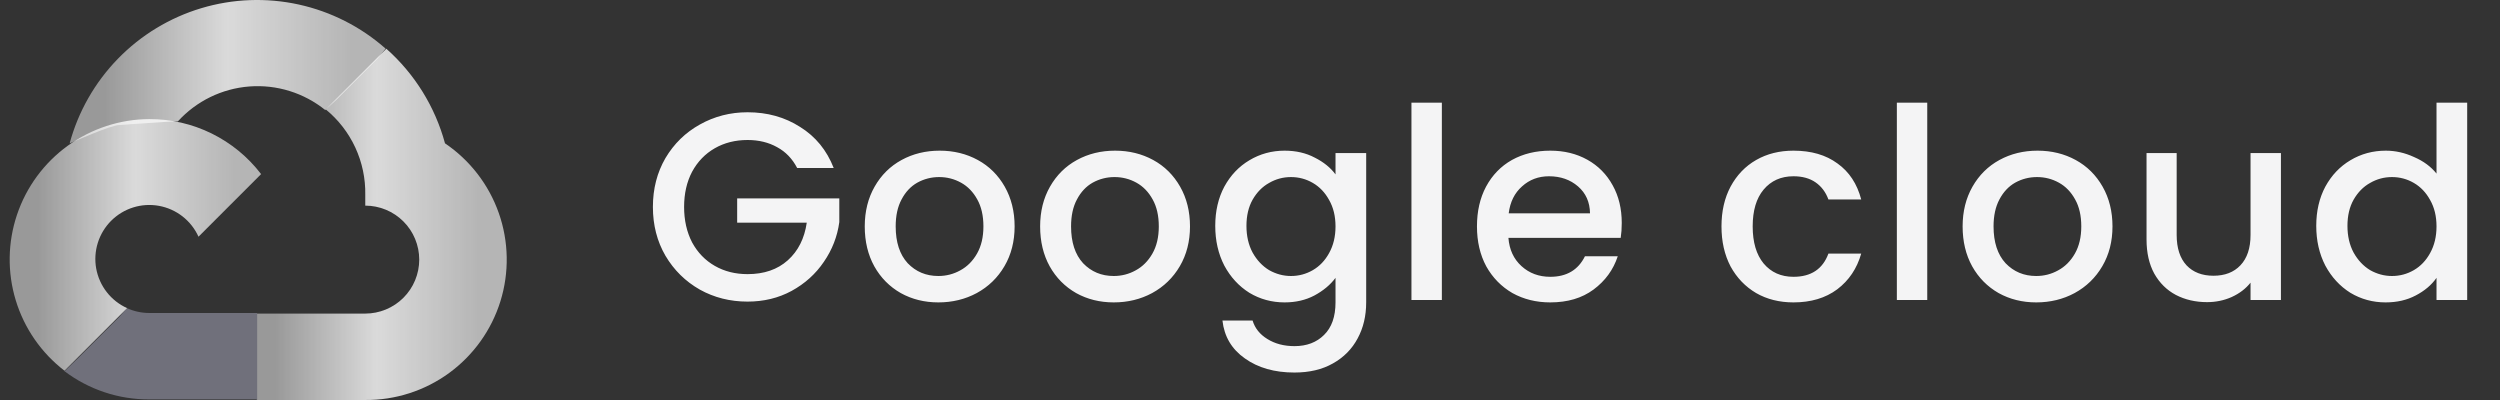 <svg width="150" height="24" viewBox="0 0 150 24" fill="none" xmlns="http://www.w3.org/2000/svg">
<rect x="0" y="0" width="150" height="24" fill="#333333" stroke="none"/>
<path d="M19.506 6.609L20.167 6L22.667 3.5L23.135 2.916C21.65 1.605 19.855 0.695 17.92 0.27C15.985 -0.154 13.974 -0.078 12.077 0.491C10.18 1.06 8.459 2.103 7.077 3.522C5.695 4.942 4.697 6.689 4.179 8.601C4.468 8.483 6.667 7.5 7.167 7.5C7.167 7.5 10.537 7.255 10.673 7.282C11.784 6.062 13.319 5.313 14.965 5.188C16.61 5.063 18.241 5.571 19.524 6.609H19.506Z" fill="url(#paint0_linear_3116_16801)"/>
<path d="M26.7 8.6C26.104 6.405 24.881 4.433 23.18 2.924L19.542 6.562C20.3 7.182 20.908 7.966 21.319 8.854C21.73 9.743 21.934 10.713 21.916 11.692V12.338C22.341 12.338 22.762 12.422 23.155 12.585C23.548 12.747 23.905 12.986 24.205 13.287C24.506 13.587 24.745 13.944 24.907 14.337C25.07 14.73 25.154 15.151 25.154 15.576C25.154 16.002 25.07 16.423 24.907 16.816C24.745 17.209 24.506 17.566 24.205 17.866C23.905 18.167 23.548 18.405 23.155 18.568C22.762 18.731 22.341 18.815 21.916 18.815H15.439L14.793 19.47V23.354L15.439 23.999H21.916C23.724 24.013 25.489 23.445 26.95 22.378C28.41 21.311 29.488 19.803 30.025 18.076C30.561 16.349 30.528 14.495 29.929 12.788C29.33 11.082 28.198 9.613 26.7 8.6Z" fill="url(#paint1_linear_3116_16801)"/>
<path d="M8.954 23.964H15.431V18.779H8.954C8.493 18.779 8.037 18.68 7.617 18.488L7.167 19L4.667 21.5L3.87 22.272C5.334 23.378 7.12 23.972 8.954 23.964Z" fill="#70707B"/>
<path d="M8.954 7.145C7.199 7.155 5.491 7.713 4.069 8.741C2.647 9.77 1.582 11.216 1.022 12.879C0.461 14.542 0.435 16.339 0.945 18.018C1.456 19.697 2.478 21.174 3.869 22.244L7.626 18.487C7.148 18.272 6.73 17.943 6.408 17.531C6.085 17.118 5.867 16.633 5.773 16.118C5.679 15.602 5.712 15.072 5.868 14.572C6.024 14.072 6.299 13.617 6.669 13.247C7.04 12.876 7.494 12.601 7.994 12.445C8.494 12.289 9.025 12.257 9.54 12.351C10.056 12.445 10.54 12.662 10.953 12.985C11.366 13.308 11.694 13.726 11.91 14.203L15.666 10.446C14.878 9.416 13.862 8.581 12.697 8.008C11.533 7.436 10.252 7.14 8.954 7.145Z" fill="url(#paint2_linear_3116_16801)"/>
<path d="M47.83 10.08C47.542 9.525 47.142 9.109 46.63 8.832C46.118 8.544 45.526 8.4 44.854 8.4C44.118 8.4 43.462 8.565 42.886 8.896C42.31 9.227 41.856 9.696 41.526 10.304C41.206 10.912 41.046 11.616 41.046 12.416C41.046 13.216 41.206 13.925 41.526 14.544C41.856 15.152 42.31 15.621 42.886 15.952C43.462 16.283 44.118 16.448 44.854 16.448C45.846 16.448 46.651 16.171 47.27 15.616C47.889 15.061 48.267 14.309 48.406 13.36H44.23V11.904H50.358V13.328C50.24 14.192 49.931 14.987 49.43 15.712C48.939 16.437 48.294 17.019 47.494 17.456C46.705 17.883 45.825 18.096 44.854 18.096C43.809 18.096 42.854 17.856 41.99 17.376C41.126 16.885 40.438 16.208 39.926 15.344C39.425 14.48 39.174 13.504 39.174 12.416C39.174 11.328 39.425 10.352 39.926 9.488C40.438 8.624 41.126 7.952 41.99 7.472C42.864 6.981 43.819 6.736 44.854 6.736C46.038 6.736 47.089 7.029 48.006 7.616C48.934 8.192 49.606 9.013 50.022 10.08H47.83ZM56.301 18.144C55.469 18.144 54.717 17.957 54.045 17.584C53.373 17.2 52.845 16.667 52.461 15.984C52.077 15.291 51.885 14.491 51.885 13.584C51.885 12.688 52.082 11.893 52.477 11.2C52.871 10.507 53.41 9.973 54.093 9.6C54.776 9.227 55.538 9.04 56.381 9.04C57.224 9.04 57.986 9.227 58.669 9.6C59.352 9.973 59.89 10.507 60.285 11.2C60.679 11.893 60.877 12.688 60.877 13.584C60.877 14.48 60.674 15.275 60.269 15.968C59.864 16.661 59.309 17.2 58.605 17.584C57.911 17.957 57.144 18.144 56.301 18.144ZM56.301 16.56C56.77 16.56 57.208 16.448 57.613 16.224C58.029 16 58.365 15.664 58.621 15.216C58.877 14.768 59.005 14.224 59.005 13.584C59.005 12.944 58.882 12.405 58.637 11.968C58.392 11.52 58.066 11.184 57.661 10.96C57.255 10.736 56.818 10.624 56.349 10.624C55.88 10.624 55.442 10.736 55.037 10.96C54.642 11.184 54.328 11.52 54.093 11.968C53.858 12.405 53.741 12.944 53.741 13.584C53.741 14.533 53.981 15.269 54.461 15.792C54.952 16.304 55.565 16.56 56.301 16.56ZM66.824 18.144C65.992 18.144 65.24 17.957 64.568 17.584C63.896 17.2 63.368 16.667 62.984 15.984C62.6 15.291 62.408 14.491 62.408 13.584C62.408 12.688 62.605 11.893 63 11.2C63.395 10.507 63.933 9.973 64.616 9.6C65.299 9.227 66.061 9.04 66.904 9.04C67.747 9.04 68.509 9.227 69.192 9.6C69.875 9.973 70.413 10.507 70.808 11.2C71.203 11.893 71.4 12.688 71.4 13.584C71.4 14.48 71.197 15.275 70.792 15.968C70.387 16.661 69.832 17.2 69.128 17.584C68.435 17.957 67.667 18.144 66.824 18.144ZM66.824 16.56C67.293 16.56 67.731 16.448 68.136 16.224C68.552 16 68.888 15.664 69.144 15.216C69.4 14.768 69.528 14.224 69.528 13.584C69.528 12.944 69.405 12.405 69.16 11.968C68.915 11.52 68.589 11.184 68.184 10.96C67.779 10.736 67.341 10.624 66.872 10.624C66.403 10.624 65.965 10.736 65.56 10.96C65.165 11.184 64.851 11.52 64.616 11.968C64.381 12.405 64.264 12.944 64.264 13.584C64.264 14.533 64.504 15.269 64.984 15.792C65.475 16.304 66.088 16.56 66.824 16.56ZM77.075 9.04C77.758 9.04 78.36 9.179 78.883 9.456C79.416 9.723 79.832 10.059 80.131 10.464V9.184H81.971V18.144C81.971 18.955 81.8 19.675 81.459 20.304C81.118 20.944 80.622 21.445 79.971 21.808C79.331 22.171 78.563 22.352 77.667 22.352C76.472 22.352 75.48 22.069 74.691 21.504C73.902 20.949 73.454 20.192 73.347 19.232H75.155C75.294 19.691 75.587 20.059 76.035 20.336C76.494 20.624 77.038 20.768 77.667 20.768C78.403 20.768 78.995 20.544 79.443 20.096C79.902 19.648 80.131 18.997 80.131 18.144V16.672C79.822 17.088 79.4 17.44 78.867 17.728C78.344 18.005 77.747 18.144 77.075 18.144C76.307 18.144 75.603 17.952 74.963 17.568C74.334 17.173 73.832 16.629 73.459 15.936C73.096 15.232 72.915 14.437 72.915 13.552C72.915 12.667 73.096 11.883 73.459 11.2C73.832 10.517 74.334 9.989 74.963 9.616C75.603 9.232 76.307 9.04 77.075 9.04ZM80.131 13.584C80.131 12.976 80.003 12.448 79.747 12C79.502 11.552 79.176 11.211 78.771 10.976C78.366 10.741 77.928 10.624 77.459 10.624C76.99 10.624 76.552 10.741 76.147 10.976C75.742 11.2 75.411 11.536 75.155 11.984C74.91 12.421 74.787 12.944 74.787 13.552C74.787 14.16 74.91 14.693 75.155 15.152C75.411 15.611 75.742 15.963 76.147 16.208C76.563 16.443 77 16.56 77.459 16.56C77.928 16.56 78.366 16.443 78.771 16.208C79.176 15.973 79.502 15.632 79.747 15.184C80.003 14.725 80.131 14.192 80.131 13.584ZM86.511 6.16V18H84.687V6.16H86.511ZM97.305 13.376C97.305 13.707 97.284 14.005 97.242 14.272H90.505C90.559 14.976 90.82 15.541 91.29 15.968C91.759 16.395 92.335 16.608 93.017 16.608C93.999 16.608 94.692 16.197 95.097 15.376H97.066C96.799 16.187 96.314 16.853 95.609 17.376C94.916 17.888 94.052 18.144 93.017 18.144C92.175 18.144 91.418 17.957 90.746 17.584C90.084 17.2 89.561 16.667 89.177 15.984C88.804 15.291 88.618 14.491 88.618 13.584C88.618 12.677 88.799 11.883 89.162 11.2C89.535 10.507 90.052 9.973 90.713 9.6C91.385 9.227 92.153 9.04 93.017 9.04C93.85 9.04 94.591 9.221 95.242 9.584C95.892 9.947 96.399 10.459 96.761 11.12C97.124 11.771 97.305 12.523 97.305 13.376ZM95.401 12.8C95.391 12.128 95.151 11.589 94.681 11.184C94.212 10.779 93.631 10.576 92.938 10.576C92.308 10.576 91.769 10.779 91.322 11.184C90.874 11.579 90.607 12.117 90.522 12.8H95.401ZM103.289 13.584C103.289 12.677 103.47 11.883 103.833 11.2C104.206 10.507 104.718 9.973 105.369 9.6C106.019 9.227 106.766 9.04 107.609 9.04C108.675 9.04 109.555 9.296 110.249 9.808C110.953 10.309 111.427 11.029 111.673 11.968H109.705C109.545 11.531 109.289 11.189 108.937 10.944C108.585 10.699 108.142 10.576 107.609 10.576C106.862 10.576 106.265 10.843 105.817 11.376C105.379 11.899 105.161 12.635 105.161 13.584C105.161 14.533 105.379 15.275 105.817 15.808C106.265 16.341 106.862 16.608 107.609 16.608C108.665 16.608 109.363 16.144 109.705 15.216H111.673C111.417 16.112 110.937 16.827 110.233 17.36C109.529 17.883 108.654 18.144 107.609 18.144C106.766 18.144 106.019 17.957 105.369 17.584C104.718 17.2 104.206 16.667 103.833 15.984C103.47 15.291 103.289 14.491 103.289 13.584ZM115.635 6.16V18H113.811V6.16H115.635ZM122.173 18.144C121.341 18.144 120.589 17.957 119.917 17.584C119.245 17.2 118.717 16.667 118.333 15.984C117.949 15.291 117.757 14.491 117.757 13.584C117.757 12.688 117.955 11.893 118.349 11.2C118.744 10.507 119.283 9.973 119.965 9.6C120.648 9.227 121.411 9.04 122.253 9.04C123.096 9.04 123.859 9.227 124.541 9.6C125.224 9.973 125.763 10.507 126.157 11.2C126.552 11.893 126.749 12.688 126.749 13.584C126.749 14.48 126.547 15.275 126.141 15.968C125.736 16.661 125.181 17.2 124.477 17.584C123.784 17.957 123.016 18.144 122.173 18.144ZM122.173 16.56C122.643 16.56 123.08 16.448 123.485 16.224C123.901 16 124.237 15.664 124.493 15.216C124.749 14.768 124.877 14.224 124.877 13.584C124.877 12.944 124.755 12.405 124.509 11.968C124.264 11.52 123.939 11.184 123.533 10.96C123.128 10.736 122.691 10.624 122.221 10.624C121.752 10.624 121.315 10.736 120.909 10.96C120.515 11.184 120.2 11.52 119.965 11.968C119.731 12.405 119.613 12.944 119.613 13.584C119.613 14.533 119.853 15.269 120.333 15.792C120.824 16.304 121.437 16.56 122.173 16.56ZM136.856 9.184V18H135.032V16.96C134.744 17.323 134.366 17.611 133.896 17.824C133.438 18.027 132.947 18.128 132.424 18.128C131.731 18.128 131.107 17.984 130.552 17.696C130.008 17.408 129.576 16.981 129.256 16.416C128.947 15.851 128.792 15.168 128.792 14.368V9.184H130.6V14.096C130.6 14.885 130.798 15.493 131.192 15.92C131.587 16.336 132.126 16.544 132.808 16.544C133.491 16.544 134.03 16.336 134.424 15.92C134.83 15.493 135.032 14.885 135.032 14.096V9.184H136.856ZM138.975 13.552C138.975 12.667 139.156 11.883 139.519 11.2C139.892 10.517 140.394 9.989 141.023 9.616C141.663 9.232 142.372 9.04 143.151 9.04C143.727 9.04 144.292 9.168 144.847 9.424C145.412 9.669 145.86 10 146.191 10.416V6.16H148.031V18H146.191V16.672C145.892 17.099 145.476 17.451 144.943 17.728C144.42 18.005 143.818 18.144 143.135 18.144C142.367 18.144 141.663 17.952 141.023 17.568C140.394 17.173 139.892 16.629 139.519 15.936C139.156 15.232 138.975 14.437 138.975 13.552ZM146.191 13.584C146.191 12.976 146.063 12.448 145.807 12C145.562 11.552 145.236 11.211 144.831 10.976C144.426 10.741 143.988 10.624 143.519 10.624C143.05 10.624 142.612 10.741 142.207 10.976C141.802 11.2 141.471 11.536 141.215 11.984C140.97 12.421 140.847 12.944 140.847 13.552C140.847 14.16 140.97 14.693 141.215 15.152C141.471 15.611 141.802 15.963 142.207 16.208C142.623 16.443 143.06 16.56 143.519 16.56C143.988 16.56 144.426 16.443 144.831 16.208C145.236 15.973 145.562 15.632 145.807 15.184C146.063 14.725 146.191 14.192 146.191 13.584Z" fill="#F4F4F5"/>
<defs>
<linearGradient id="paint0_linear_3116_16801" x1="6.264" y1="4.3" x2="21.05" y2="4.3" gradientUnits="userSpaceOnUse">
<stop stop-color="white" stop-opacity="0.5"/>
<stop offset="0.5" stop-color="white" stop-opacity="0.82"/>
<stop offset="1" stop-color="white" stop-opacity="0.64"/>
</linearGradient>
<linearGradient id="paint1_linear_3116_16801" x1="16.511" y1="13.461" x2="28.687" y2="13.461" gradientUnits="userSpaceOnUse">
<stop stop-color="white" stop-opacity="0.5"/>
<stop offset="0.5" stop-color="white" stop-opacity="0.82"/>
<stop offset="1" stop-color="white" stop-opacity="0.64"/>
</linearGradient>
<linearGradient id="paint2_linear_3116_16801" x1="2.24" y1="14.694" x2="14.007" y2="14.694" gradientUnits="userSpaceOnUse">
<stop stop-color="white" stop-opacity="0.5"/>
<stop offset="0.5" stop-color="white" stop-opacity="0.82"/>
<stop offset="1" stop-color="white" stop-opacity="0.64"/>
</linearGradient>
</defs>
</svg>
